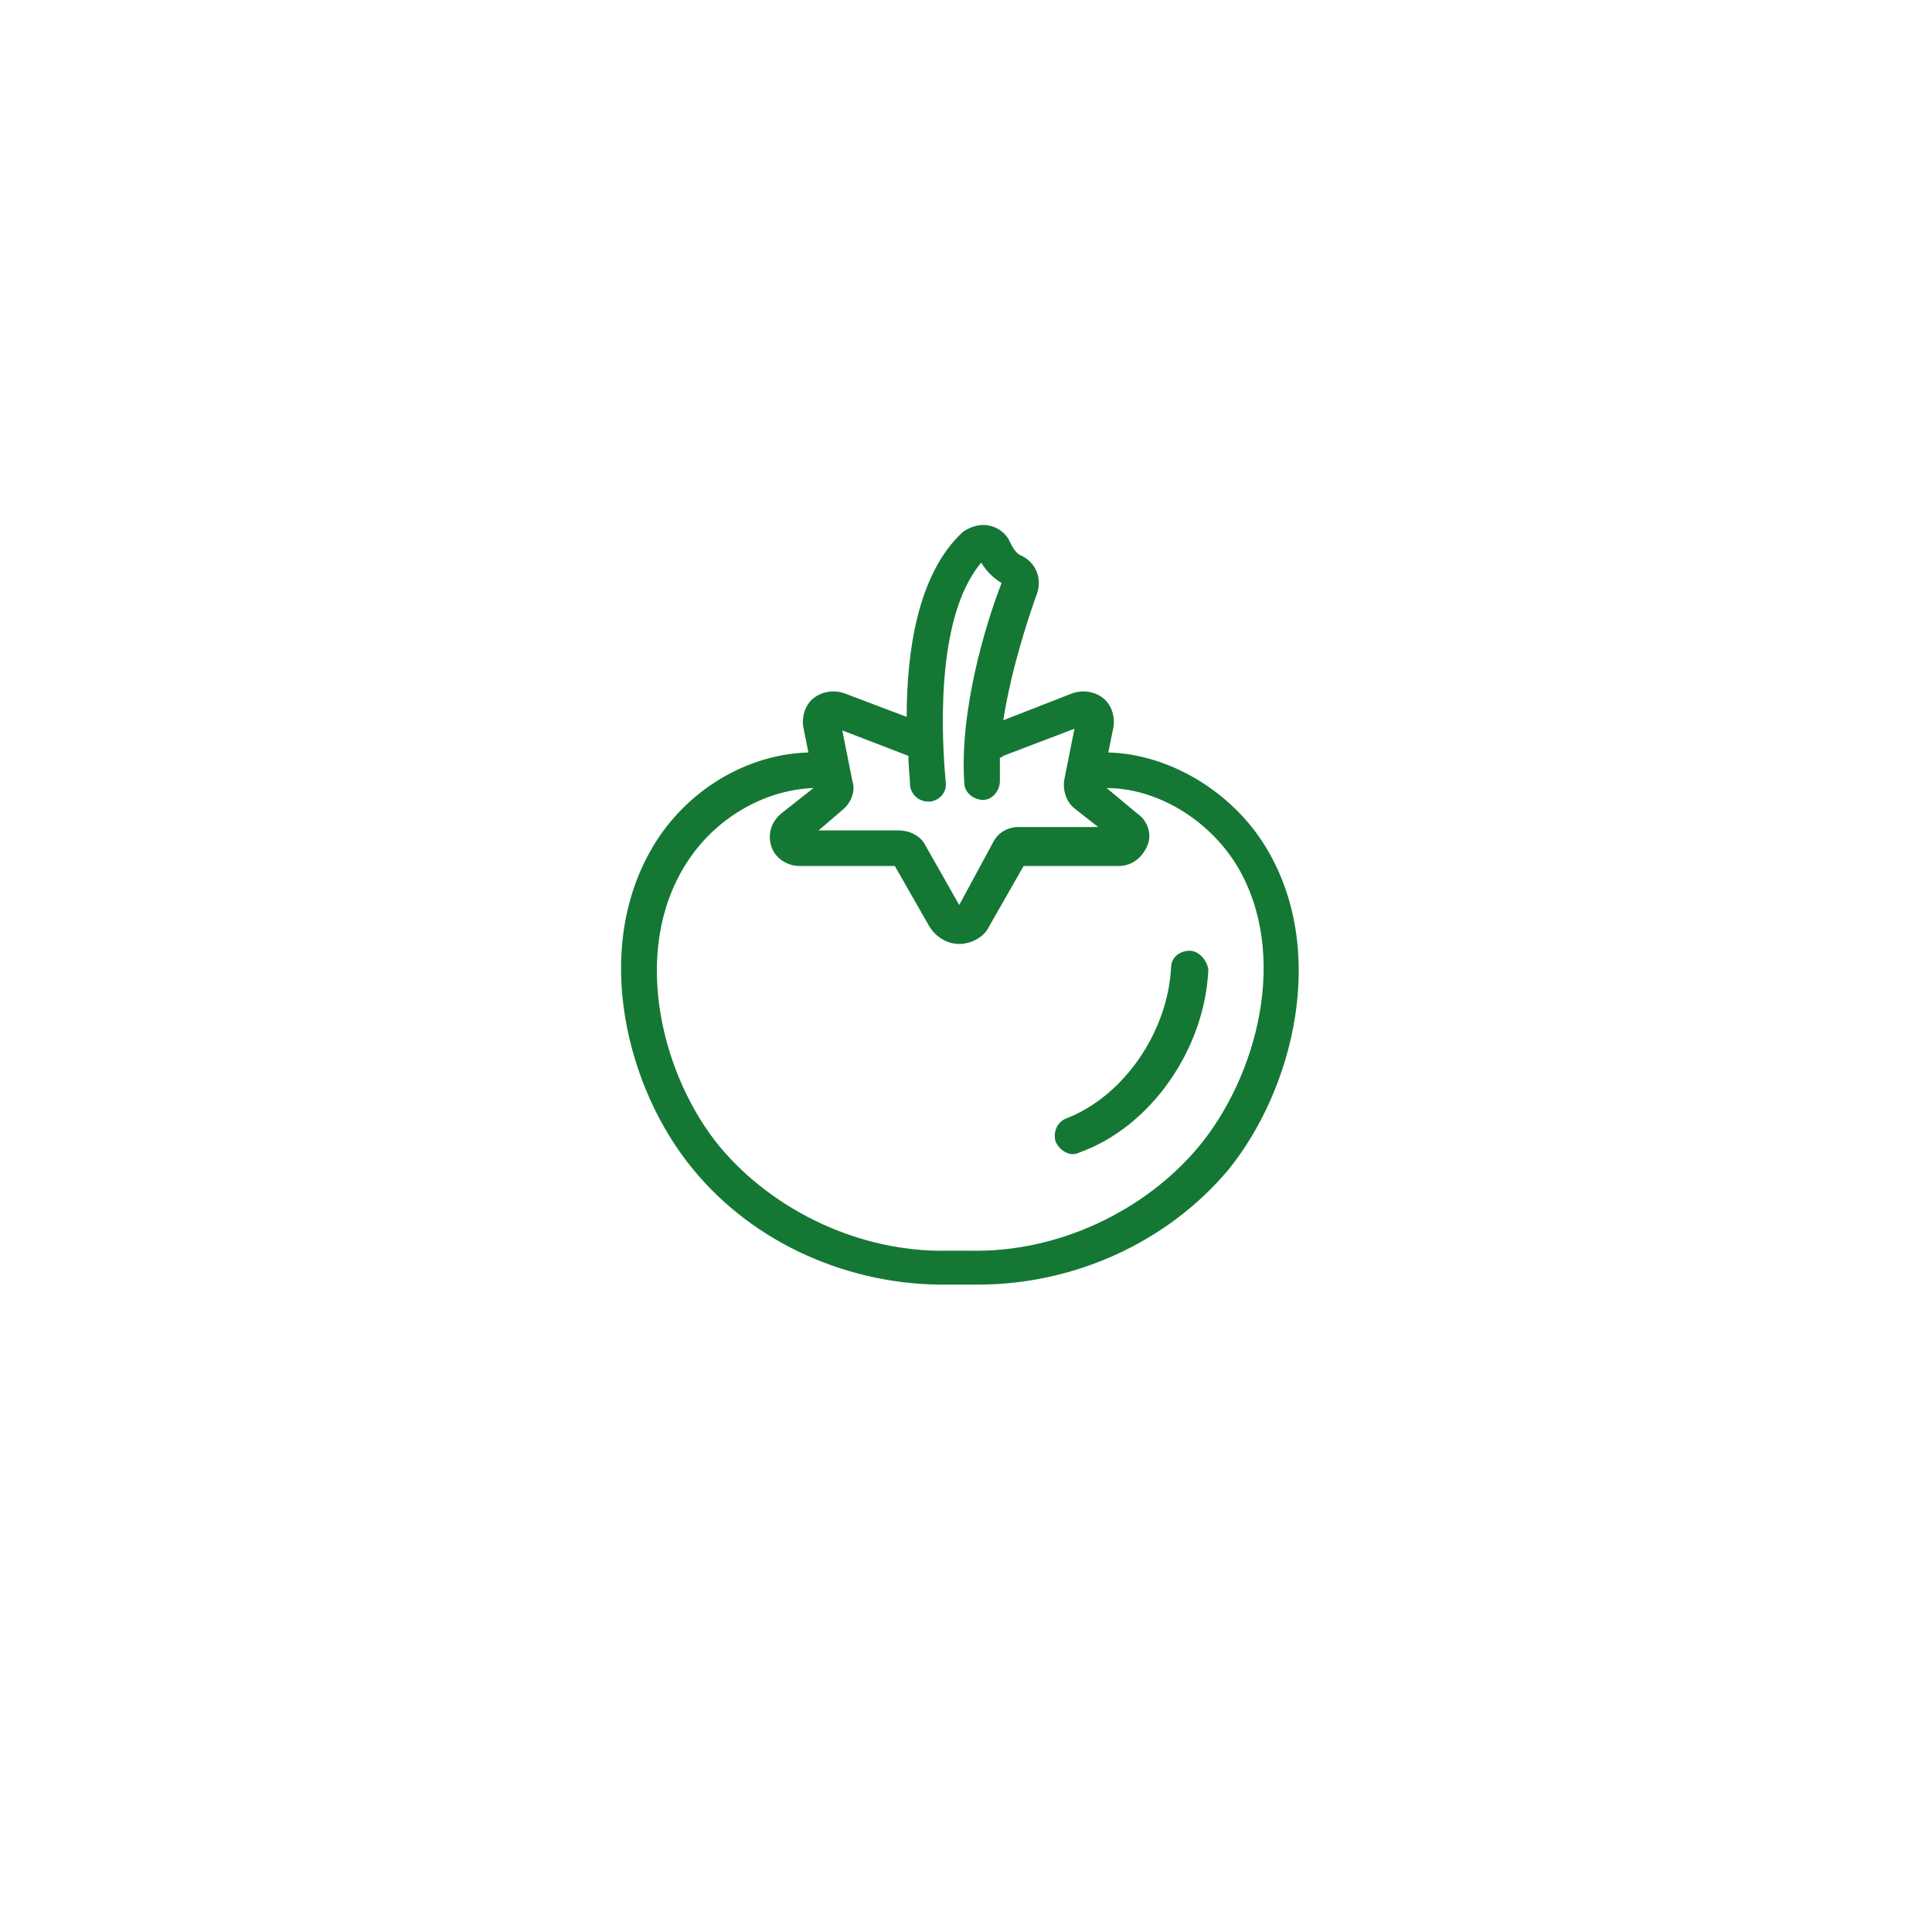 <?xml version="1.0" encoding="utf-8"?>
<!-- Generator: Adobe Illustrator 25.1.0, SVG Export Plug-In . SVG Version: 6.00 Build 0)  -->
<svg version="1.1" id="Camada_1" xmlns="http://www.w3.org/2000/svg" xmlns:xlink="http://www.w3.org/1999/xlink" x="0px" y="0px"
	 viewBox="0 0 114 114" style="enable-background:new 0 0 114 114;" xml:space="preserve">
<style type="text/css">
	.st0{fill:#147834;}
</style>
<path class="st0" d="M181.8,966.6c-6.1-11.6-19-18.5-34.5-18.5c-2.5,0-5,0.2-7.6,0.5c0,0-0.1,0-0.1,0c-6.9,1-13.8,3.2-20.4,6.7
	c-11.6,6.1-20.4,15.2-24.6,25.6c-4.3,10.4-3.8,21.4,1.2,31c6.4,12.2,19.2,19.5,34.1,19.5c8.5,0,17.4-2.4,25.8-6.8
	c11.7-6.2,20.9-15.5,25.9-26.1C186.7,987.5,186.8,976.1,181.8,966.6z M170.1,999.6l-2.2-3c-1.6-2.1-4.5-2.5-6.6-0.9
	c-2.1,1.6-2.5,4.5-0.9,6.6l3.6,4.8c-3.6,3.5-7.9,6.7-12.7,9.3c-6.3,3.3-12.8,5.2-19,5.6l-8.9-13.2c-1.5-2.2-4.4-2.7-6.6-1.3
	c-2.2,1.5-2.7,4.4-1.3,6.6l4.4,6.5c-6.9-2.1-12.5-6.6-15.8-13c-3.7-7-4-15.2-0.8-23c3.4-8.3,10.6-15.7,20.3-20.8
	c0.4-0.2,0.8-0.4,1.3-0.6l8.1,11.1c0.9,1.3,2.4,1.9,3.8,1.9c1,0,1.9-0.3,2.8-0.9c2.1-1.5,2.6-4.5,1-6.6l-6.6-9.1
	c1.5-0.4,3-0.8,4.5-1.1l10.4,13c0.9,1.2,2.3,1.8,3.7,1.8c1,0,2.1-0.3,3-1c2-1.6,2.4-4.6,0.7-6.6l-6.3-7.9
	c10.8,0.7,19.4,5.6,23.5,13.3C177.9,979.6,176.3,990.2,170.1,999.6z"/>
<path class="st0" d="M74.7,50c-2-3.3-5.7-5.5-9.3-5.6l0.3-1.5c0.1-0.6-0.1-1.3-0.6-1.7c-0.5-0.4-1.2-0.5-1.8-0.3l-4.1,1.6
	c0.5-3.2,1.6-6.4,2-7.5c0.3-0.9-0.1-1.8-0.9-2.2c-0.3-0.1-0.5-0.4-0.7-0.8c-0.2-0.5-0.7-0.9-1.3-1c-0.5-0.1-1.1,0.1-1.5,0.4
	c-2.7,2.5-3.3,7.2-3.3,10.9l-3.7-1.4c-0.6-0.2-1.3-0.1-1.8,0.3c-0.5,0.4-0.7,1.1-0.6,1.7l0.3,1.5c-3.6,0.1-7.2,2.2-9.2,5.6
	C34.9,56.1,37,64.3,40.9,69c3.6,4.4,9.3,6.9,15.1,6.8c0.5,0,0.9,0,1.4,0c0.1,0,0.2,0,0.3,0c5.7,0,11.2-2.5,14.8-6.8
	C76.3,64.3,78.4,56.1,74.7,50z M49.7,47.8c0.5-0.4,0.8-1.1,0.6-1.7l-0.6-3l3.9,1.5c0,0.7,0.1,1.3,0.1,1.8c0.1,0.5,0.5,0.9,1.1,0.9
	c0,0,0.1,0,0.1,0c0.6-0.1,1-0.6,0.9-1.2c-0.2-2.2-0.7-9.6,2.1-12.9c0.3,0.5,0.7,0.9,1.2,1.2c-0.9,2.3-2.5,7.5-2.2,11.8
	c0,0.6,0.6,1,1.1,1c0.6,0,1-0.6,1-1.1c0-0.5,0-0.9,0-1.4c0.1,0,0.1,0,0.2-0.1l4.2-1.6l-0.6,3c-0.1,0.6,0.1,1.3,0.6,1.7l1.4,1.1h-4.7
	c-0.6,0-1.2,0.3-1.5,0.9l-2,3.7l-2.1-3.7C54.2,49.3,53.7,49,53,49h-4.7L49.7,47.8z M70.7,67.7c-3.2,3.8-8.3,6.2-13.4,6.1
	c-0.5,0-1,0-1.4,0c-5.1,0.1-10.2-2.3-13.4-6.1c-3.4-4.1-5.3-11.4-2.1-16.6c1.7-2.8,4.7-4.5,7.6-4.6L46.1,48
	c-0.6,0.5-0.8,1.2-0.6,1.9c0.2,0.7,0.9,1.2,1.7,1.2h5.6l2,3.5c0.4,0.7,1.1,1.1,1.8,1.1s1.5-0.4,1.8-1.1l2-3.5H66
	c0.8,0,1.4-0.5,1.7-1.2s0-1.5-0.6-1.9l-1.8-1.5c2.9,0,6,1.8,7.7,4.6C76.1,56.3,74.2,63.5,70.7,67.7z"/>
<path class="st0" d="M70.2,56.1c-0.6,0-1.1,0.4-1.1,1c-0.2,3.8-2.8,7.6-6.2,8.9c-0.5,0.2-0.8,0.8-0.6,1.4c0.2,0.4,0.6,0.7,1,0.7
	c0.1,0,0.2,0,0.4-0.1c4.2-1.5,7.4-6.1,7.6-10.8C71.2,56.6,70.7,56.1,70.2,56.1z"/>
</svg>
